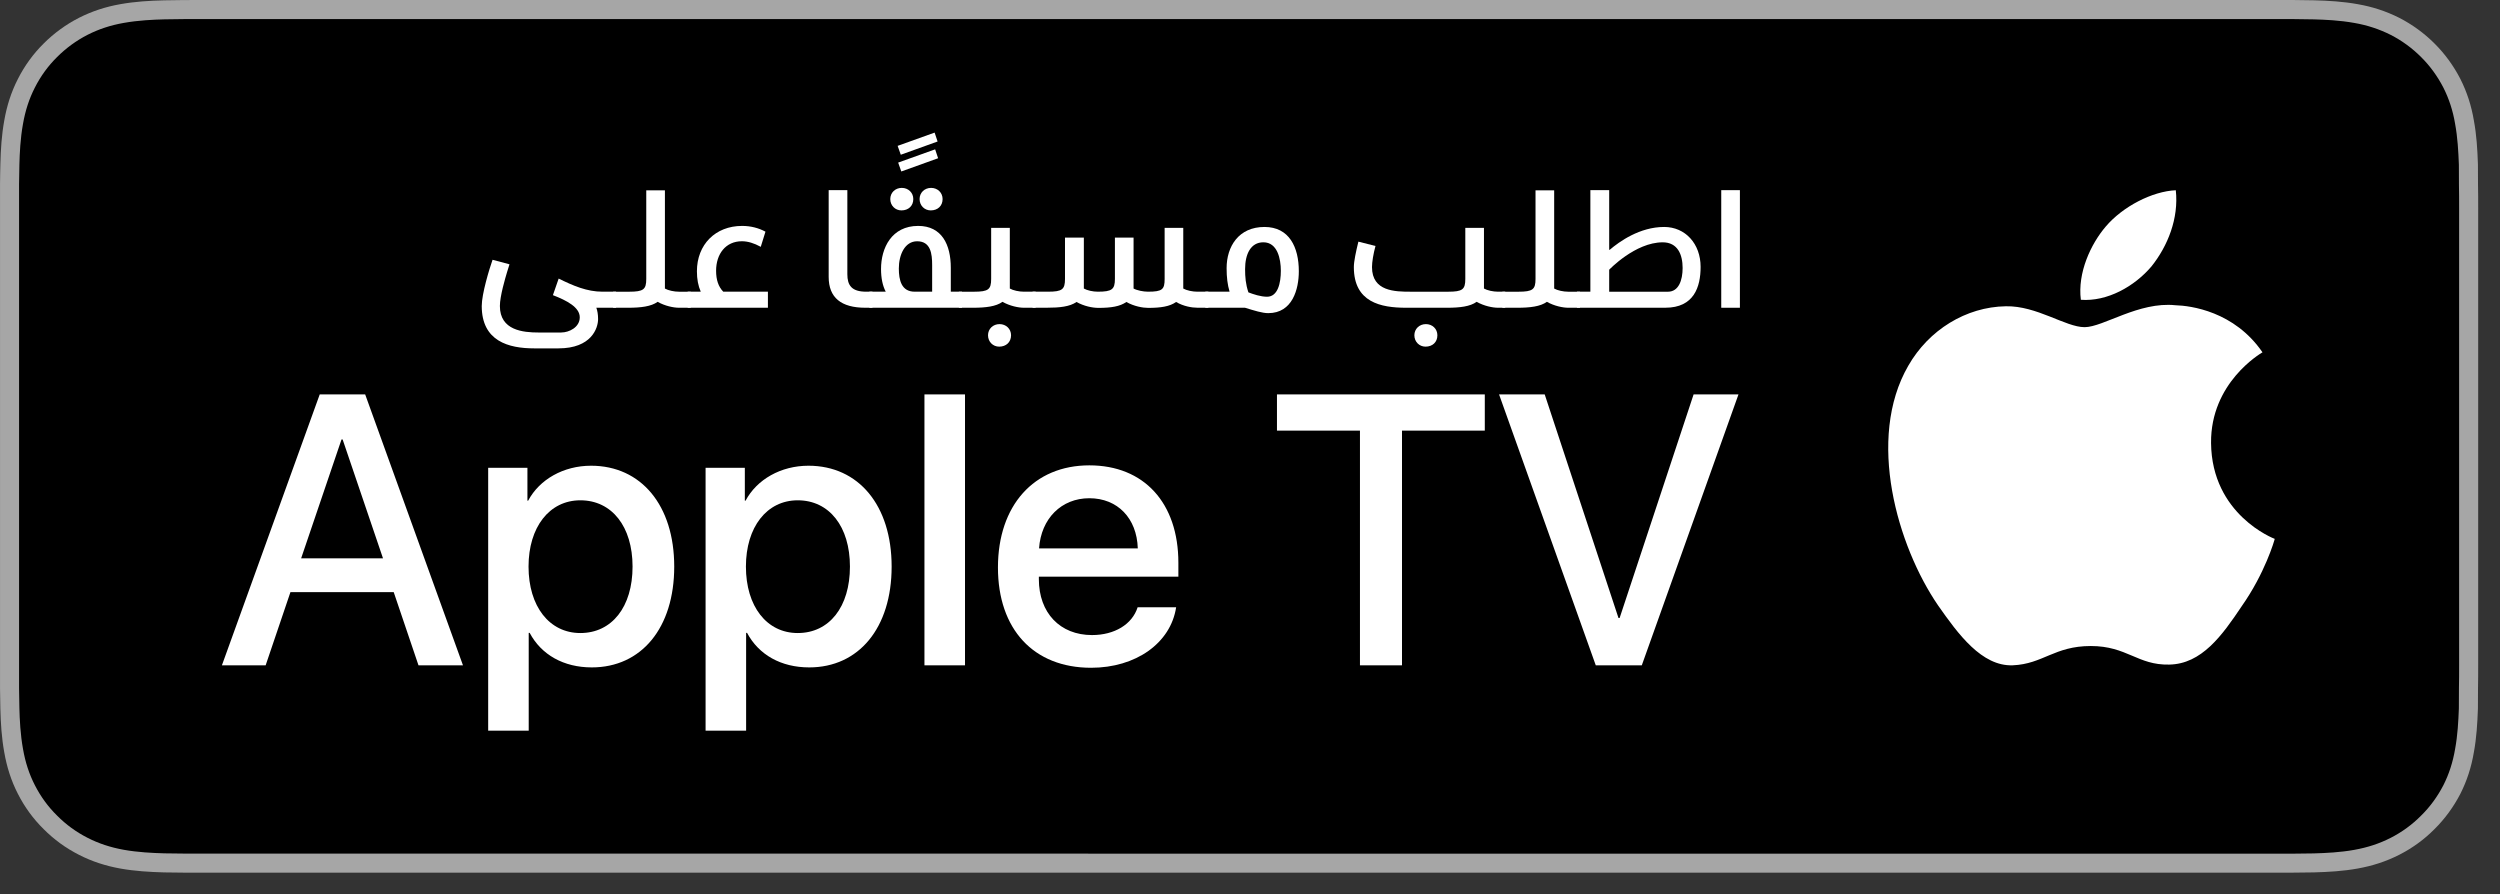 <?xml version="1.0" encoding="utf-8"?>
<!-- Generator: Adobe Illustrator 21.1.0, SVG Export Plug-In . SVG Version: 6.00 Build 0)  -->
<svg version="1.1" xmlns="http://www.w3.org/2000/svg" xmlns:xlink="http://www.w3.org/1999/xlink" x="0px" y="0px"
	 width="114.59px" height="41px" viewBox="0 0 114.59 41" enable-background="new 0 0 114.59 41"
	 xml:space="preserve">
<rect x="0" y="0" width="114.59" height="41" fill="#333333" stroke="none"/>
<g id="livetype">
	<g>
		<g>
			<g>
				<g>
					<g>
						<path fill="#A6A6A6" d="M104.06,0H9.536C9.169,0,8.807,0,8.441,0.002
							C8.135,0.004,7.831,0.01,7.522,0.015C6.856,0.031,6.183,0.072,5.518,0.191
							C4.849,0.309,4.227,0.509,3.617,0.818C3.019,1.125,2.472,1.523,1.999,1.997
							c-0.479,0.474-0.875,1.022-1.178,1.621c-0.311,0.608-0.508,1.233-0.625,1.903
							c-0.121,0.662-0.162,1.332-0.179,2.002C0.007,7.83,0.006,8.138,0.001,8.444
							c0,0.362,0,0.726,0,1.092v20.929c0,0.369,0,0.73,0,1.094
							c0.005,0.311,0.006,0.611,0.015,0.922c0.017,0.67,0.059,1.34,0.179,2.002
							c0.117,0.67,0.314,1.298,0.625,1.904c0.303,0.596,0.7,1.145,1.178,1.614
							c0.473,0.478,1.02,0.875,1.619,1.179c0.609,0.312,1.231,0.51,1.901,0.631
							c0.665,0.119,1.338,0.158,2.004,0.177c0.309,0.007,0.613,0.011,0.919,0.011
							C8.807,40,9.169,40,9.536,40h94.524c0.359,0,0.725,0,1.084-0.002
							c0.305,0,0.617-0.004,0.922-0.011c0.67-0.019,1.342-0.058,2-0.177
							c0.67-0.121,1.293-0.318,1.908-0.631c0.598-0.304,1.145-0.701,1.617-1.179
							c0.476-0.47,0.873-1.019,1.182-1.614c0.307-0.606,0.506-1.234,0.619-1.904
							c0.123-0.662,0.162-1.332,0.186-2.002c0.004-0.311,0.004-0.611,0.004-0.922
							c0.008-0.363,0.008-0.725,0.008-1.094V9.536c0-0.366,0-0.729-0.008-1.092
							c0-0.307,0-0.614-0.004-0.921c-0.023-0.67-0.062-1.34-0.186-2.002
							c-0.113-0.67-0.312-1.295-0.619-1.903c-0.309-0.599-0.705-1.147-1.182-1.621
							c-0.473-0.474-1.02-0.872-1.617-1.179c-0.615-0.31-1.238-0.51-1.908-0.627
							c-0.658-0.119-1.33-0.16-2-0.177c-0.305-0.005-0.617-0.011-0.922-0.013
							C104.785,0,104.419,0,104.06,0L104.06,0z"/>
						<path d="M8.446,39.125c-0.305,0-0.602-0.004-0.904-0.011
							c-0.559-0.016-1.222-0.047-1.869-0.163
							c-0.61-0.11-1.153-0.29-1.657-0.548c-0.521-0.265-0.99-0.606-1.397-1.017
							c-0.414-0.406-0.754-0.873-1.021-1.396c-0.259-0.505-0.437-1.047-0.543-1.657
							c-0.122-0.673-0.153-1.355-0.166-1.875c-0.006-0.211-0.015-0.913-0.015-0.913
							V8.444c0,0,0.009-0.691,0.015-0.895C0.902,7.026,0.933,6.344,1.054,5.678
							c0.107-0.614,0.284-1.155,0.543-1.662C1.863,3.491,2.204,3.022,2.613,2.618
							C3.026,2.204,3.497,1.861,4.015,1.595C4.529,1.334,5.07,1.156,5.668,1.051
							c0.673-0.121,1.356-0.151,1.875-0.164L8.446,0.875h96.693l0.913,0.013
							c0.513,0.013,1.195,0.043,1.858,0.163c0.603,0.105,1.147,0.285,1.671,0.548
							c0.513,0.263,0.982,0.605,1.392,1.016c0.409,0.406,0.752,0.878,1.023,1.404
							c0.258,0.511,0.434,1.053,0.535,1.649c0.116,0.631,0.152,1.279,0.174,1.887
							c0.003,0.283,0.003,0.587,0.003,0.89c0.008,0.375,0.008,0.732,0.008,1.092
							v20.929c0,0.363,0,0.718-0.008,1.075c0,0.325,0,0.623-0.004,0.93
							c-0.021,0.589-0.057,1.236-0.171,1.854
							c-0.104,0.613-0.279,1.155-0.54,1.67
							c-0.27,0.52-0.612,0.989-1.016,1.386c-0.413,0.418-0.882,0.759-1.399,1.023
							c-0.519,0.264-1.048,0.438-1.668,0.55
							c-0.641,0.116-1.304,0.147-1.869,0.163
							c-0.293,0.007-0.6,0.011-0.897,0.011l-1.084,0.002L8.446,39.125z"/>
					</g>
				</g>
			</g>
		</g>
		<g id="XMLID_420_">
			<g id="XMLID_421_">
				<path id="XMLID_423_" fill="#FFFFFF" d="M101.346,20.301c-0.025-2.751,2.252-4.089,2.357-4.152
					c-1.29-1.881-3.289-2.138-3.991-2.158c-1.679-0.176-3.307,1.005-4.163,1.005
					c-0.872,0-2.19-0.987-3.609-0.958c-1.826,0.028-3.536,1.086-4.473,2.728
					c-1.934,3.348-0.491,8.269,1.361,10.976c0.927,1.325,2.01,2.806,3.428,2.753
					c1.387-0.058,1.905-0.884,3.579-0.884c1.659,0,2.145,0.884,3.591,0.851
					c1.488-0.024,2.426-1.331,3.321-2.669c1.071-1.52,1.501-3.016,1.518-3.093
					C104.231,24.688,101.375,23.599,101.346,20.301z"/>
				<path id="XMLID_422_" fill="#FFFFFF" d="M98.615,12.211c0.746-0.933,1.256-2.202,1.115-3.491
					c-1.08,0.048-2.43,0.746-3.208,1.66c-0.688,0.804-1.302,2.122-1.144,3.361
					C96.591,13.831,97.836,13.129,98.615,12.211z"/>
			</g>
		</g>
		<g>
			<path fill="#FFFFFF" d="M18.046,27.14h-4.733l-1.137,3.356h-2.005L14.655,18.078h2.083
				l4.483,12.418h-2.039L18.046,27.14z M13.803,25.591h3.752l-1.85-5.447h-0.052
				L13.803,25.591z"/>
			<path fill="#FFFFFF" d="M30.904,25.97c0,2.813-1.506,4.621-3.778,4.621
				c-1.29,0-2.314-0.577-2.849-1.584h-0.043v4.484h-1.858V21.442h1.799v1.506
				h0.034c0.517-0.972,1.618-1.601,2.883-1.601
				C29.389,21.348,30.904,23.164,30.904,25.97z M28.994,25.97
				c0-1.833-0.947-3.038-2.393-3.038c-1.42,0-2.375,1.23-2.375,3.038
				c0,1.824,0.955,3.046,2.375,3.046C28.046,29.016,28.994,27.819,28.994,25.97z"/>
			<path fill="#FFFFFF" d="M40.869,25.97c0,2.813-1.506,4.621-3.778,4.621
				c-1.29,0-2.314-0.577-2.849-1.584h-0.043v4.484h-1.858V21.442h1.799v1.506
				h0.034c0.517-0.972,1.618-1.601,2.883-1.601
				C39.354,21.348,40.869,23.164,40.869,25.97z M38.958,25.97
				c0-1.833-0.947-3.038-2.393-3.038c-1.42,0-2.375,1.23-2.375,3.038
				c0,1.824,0.955,3.046,2.375,3.046C38.011,29.016,38.958,27.819,38.958,25.97z"/>
			<path fill="#FFFFFF" d="M42.373,18.078h1.859v12.418h-1.859V18.078z"/>
			<path fill="#FFFFFF" d="M53.909,27.837c-0.25,1.644-1.851,2.771-3.898,2.771
				c-2.634,0-4.269-1.765-4.269-4.596c0-2.84,1.644-4.682,4.19-4.682
				c2.505,0,4.08,1.721,4.08,4.466v0.637h-6.395v0.112
				c0,1.549,0.973,2.564,2.436,2.564c1.032,0,1.842-0.49,2.091-1.273H53.909z
				 M47.626,25.135h4.526c-0.043-1.386-0.93-2.298-2.221-2.298
				C48.65,22.837,47.721,23.767,47.626,25.135z"/>
			<path fill="#FFFFFF" d="M62.335,30.496V19.738h-3.804V18.078h9.526v1.66h-3.795v10.758
				H62.335z"/>
			<path fill="#FFFFFF" d="M73.144,30.496L68.711,18.078h2.092l3.382,10.249h0.052
				l3.391-10.249h2.057l-4.432,12.418H73.144z"/>
		</g>
		<g>
			<path fill="#FFFFFF" d="M25.726,15.24c0.36,0,0.848-0.239,0.848-0.695
				s-0.583-0.768-1.231-1.016l0.264-0.76c0.664,0.328,1.295,0.601,2.007,0.601
				h0.624v0.735h-0.904c0.048,0.136,0.08,0.304,0.08,0.52
				c0,0.416-0.304,1.343-1.815,1.343h-1.111c-1.175,0-2.407-0.327-2.407-1.942
				c0-0.552,0.344-1.688,0.496-2.119l0.776,0.208l-0.112,0.36
				c-0.08,0.271-0.328,1.095-0.328,1.551c0,1.119,1.063,1.215,1.783,1.215H25.726
				z"/>
			<path fill="#FFFFFF" d="M31.126,14.106c-0.248,0-0.648-0.08-0.983-0.272
				c-0.296,0.216-0.776,0.272-1.352,0.272h-0.688v-0.735h0.736
				c0.655,0,0.783-0.104,0.783-0.584V8.725h0.855v4.501
				c0.152,0.088,0.424,0.145,0.648,0.145h0.536v0.735H31.126z"/>
			<path fill="#FFFFFF" d="M32.12,13.37c-0.12-0.272-0.176-0.576-0.176-0.936
				c0-1.224,0.847-2.079,2.071-2.079c0.399,0,0.759,0.096,1.071,0.264l-0.216,0.695
				c-0.304-0.168-0.592-0.256-0.864-0.256c-0.744,0-1.183,0.584-1.183,1.352
				c0,0.416,0.104,0.728,0.328,0.96h2.047v0.735h-3.678v-0.735H32.12z"/>
			<path fill="#FFFFFF" d="M39.671,14.106c-1.12,0-1.688-0.464-1.688-1.415V8.716h0.856v3.854
				c0,0.504,0.192,0.8,0.863,0.8h0.288v0.735H39.671z"/>
			<path fill="#FFFFFF" d="M41.144,6.686l1.695-0.608l0.136,0.408l-1.687,0.607
				L41.144,6.686z M41.168,7.453l1.695-0.608l0.136,0.408l-1.687,0.607
				L41.168,7.453z"/>
			<path fill="#FFFFFF" d="M40.599,13.37c-0.144-0.272-0.216-0.624-0.216-1.04
				c0-0.968,0.488-1.975,1.703-1.975c1.087,0,1.495,0.863,1.495,1.919v1.096h0.512
				v0.735h-4.246v-0.735H40.599z M41.319,9.644c-0.288,0-0.512-0.224-0.512-0.52
				s0.231-0.512,0.527-0.512s0.528,0.216,0.528,0.512
				C41.863,9.436,41.639,9.644,41.319,9.644z M41.926,13.37h0.8V12.147
				c0-0.512-0.064-1.088-0.688-1.088c-0.567,0-0.839,0.624-0.839,1.248
				C41.199,12.842,41.319,13.37,41.926,13.37z M42.662,9.644
				c-0.288,0-0.512-0.224-0.512-0.52s0.232-0.512,0.527-0.512
				c0.296,0,0.528,0.216,0.528,0.512C43.206,9.436,42.982,9.644,42.662,9.644z"/>
			<path fill="#FFFFFF" d="M46.934,14.106c-0.248,0-0.648-0.08-0.984-0.272
				c-0.295,0.216-0.775,0.272-1.351,0.272h-0.647v-0.735h0.695
				c0.656,0,0.784-0.104,0.784-0.584V10.443h0.855v2.782
				c0.152,0.088,0.424,0.145,0.648,0.145h0.536v0.735H46.934z M45.799,15.889
				c-0.288,0-0.512-0.225-0.512-0.521s0.232-0.512,0.528-0.512
				s0.528,0.216,0.528,0.512C46.342,15.681,46.118,15.889,45.799,15.889z"/>
			<path fill="#FFFFFF" d="M54.236,10.443v2.782c0.152,0.088,0.424,0.145,0.647,0.145h0.504
				v0.735H54.884c-0.248,0-0.64-0.064-0.976-0.264
				c-0.288,0.207-0.704,0.271-1.279,0.271c-0.248,0-0.655-0.072-1-0.271
				c-0.295,0.207-0.704,0.271-1.279,0.271c-0.28,0-0.671-0.08-1.007-0.271
				c-0.304,0.216-0.784,0.264-1.359,0.264h-0.655v-0.735h0.711
				c0.647,0,0.775-0.104,0.775-0.584v-1.896h0.864v2.335
				c0.152,0.088,0.416,0.145,0.64,0.145c0.647,0,0.784-0.104,0.784-0.584v-1.896
				h0.855v2.335c0.16,0.088,0.448,0.145,0.664,0.145
				c0.656,0,0.76-0.104,0.76-0.584V10.443H54.236z"/>
			<path fill="#FFFFFF" d="M56.359,13.37c-0.096-0.328-0.136-0.656-0.136-1.08
				c0-0.991,0.552-1.887,1.735-1.887c1.136,0,1.575,0.928,1.575,2.031
				c0,0.815-0.288,1.919-1.399,1.919c-0.28,0-0.624-0.112-1.071-0.248h-1.815
				v-0.735H56.359z M57.222,13.401c0.232,0.088,0.56,0.2,0.855,0.2
				c0.496,0,0.632-0.632,0.632-1.191c0-0.536-0.152-1.304-0.8-1.304
				c-0.583,0-0.839,0.544-0.839,1.231C57.071,12.698,57.094,13.018,57.222,13.401z"/>
			<path fill="#FFFFFF" d="M68.667,14.106c-0.247,0-0.647-0.08-0.983-0.272
				c-0.296,0.216-0.775,0.272-1.351,0.272h-1.879
				c-1.168,0-2.399-0.248-2.399-1.863c0-0.264,0.097-0.712,0.208-1.167
				l0.784,0.199c-0.097,0.353-0.16,0.736-0.16,0.968
				c0,1.119,1.063,1.128,1.783,1.128h1.711c0.655,0,0.783-0.104,0.783-0.584V10.443
				h0.855v2.782c0.152,0.088,0.424,0.145,0.647,0.145h0.328v0.735H68.667z
				 M65.341,15.889c-0.287,0-0.512-0.225-0.512-0.521s0.232-0.512,0.528-0.512
				s0.527,0.216,0.527,0.512C65.885,15.681,65.661,15.889,65.341,15.889z"/>
			<path fill="#FFFFFF" d="M71.886,14.106c-0.248,0-0.647-0.08-0.983-0.272
				c-0.296,0.216-0.775,0.272-1.352,0.272h-0.688v-0.735h0.736
				c0.655,0,0.783-0.104,0.783-0.584V8.725h0.855v4.501
				c0.152,0.088,0.424,0.145,0.647,0.145h0.536v0.735H71.886z"/>
			<path fill="#FFFFFF" d="M76.278,10.403c0.968,0,1.671,0.768,1.671,1.831
				c0,0.919-0.304,1.871-1.615,1.871h-4.054v-0.735h0.616V8.716h0.863v2.735h0.023
				C74.223,11.075,75.158,10.403,76.278,10.403z M76.213,11.107
				c-1.263,0-2.454,1.256-2.454,1.256v1.008h2.694c0.487,0,0.672-0.521,0.672-1.088
				C77.125,11.675,76.901,11.107,76.213,11.107z"/>
			<path fill="#FFFFFF" d="M78.895,14.106V8.716h0.855v5.39H78.895z"/>
		</g>
	</g>
</g>
<g id="Space" display="none">
	<rect x="0.872" y="26.86" display="inline" fill="#E5007D" width="9.297" height="4.422"/>
</g>
</svg>
